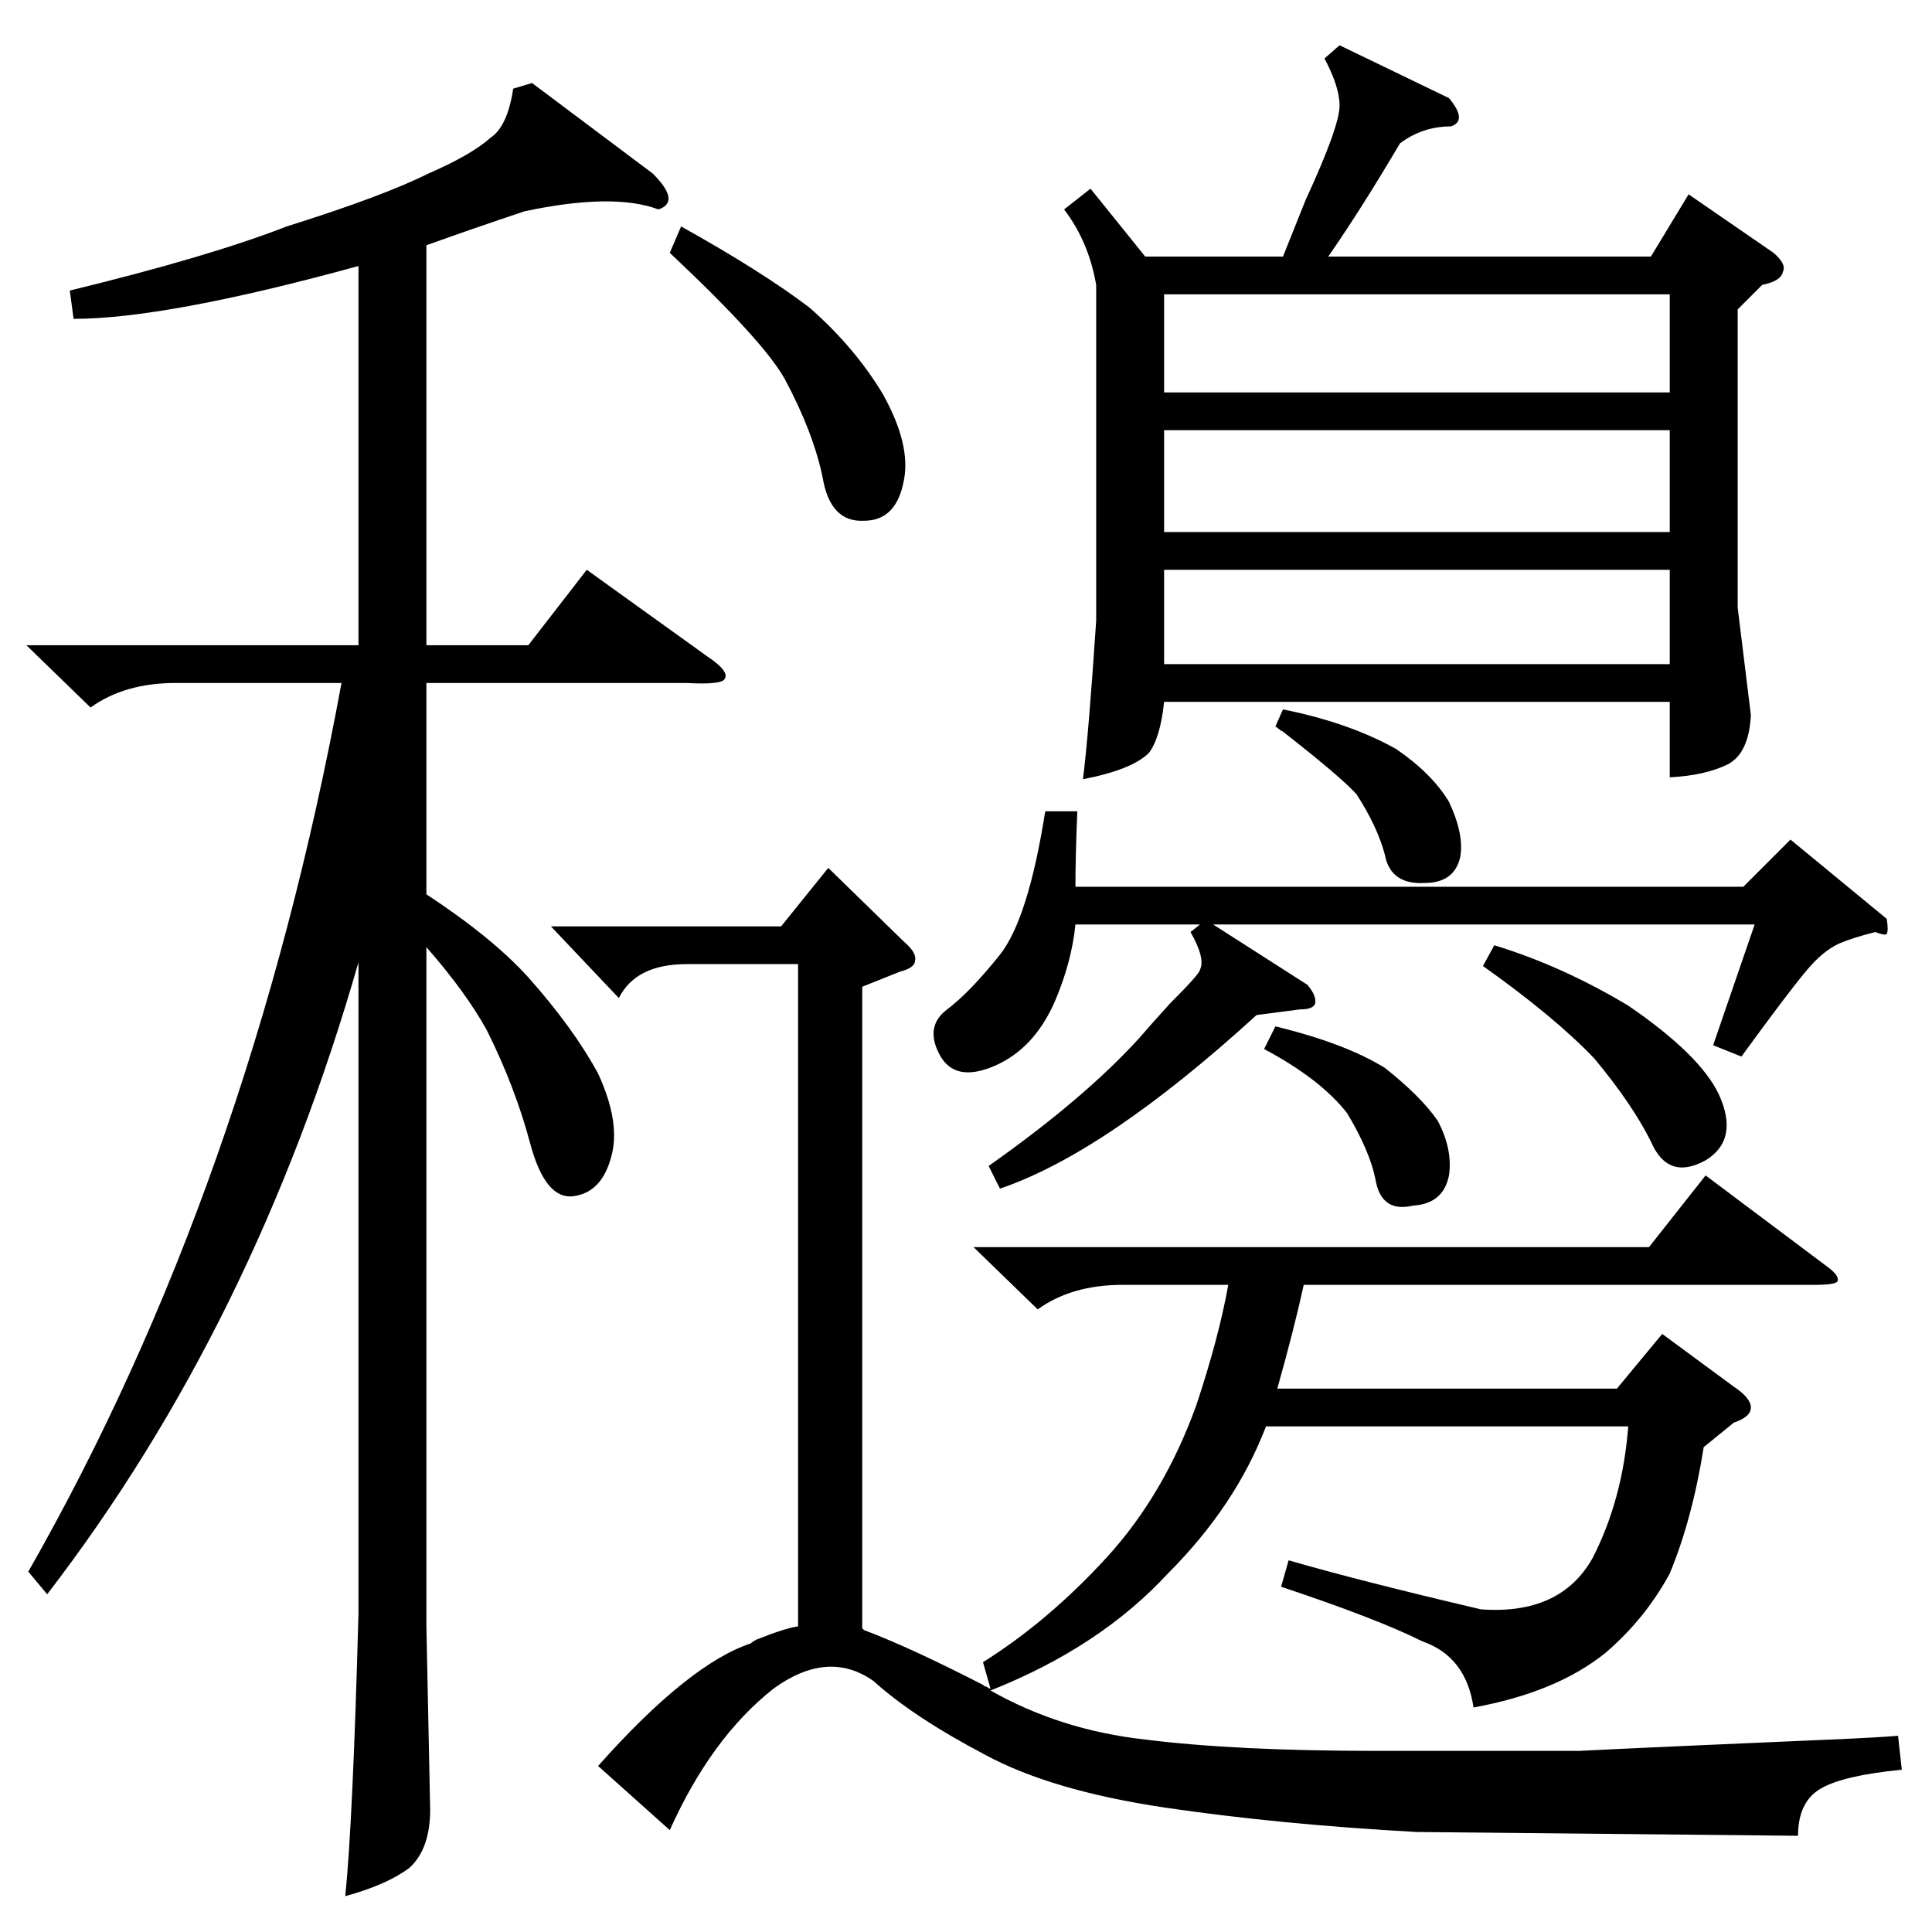 <?xml version="1.0" standalone="no"?>
<!DOCTYPE svg PUBLIC "-//W3C//DTD SVG 1.1//EN" "http://www.w3.org/Graphics/SVG/1.1/DTD/svg11.dtd" >
<svg xmlns="http://www.w3.org/2000/svg" xmlns:xlink="http://www.w3.org/1999/xlink" version="1.1" viewBox="0 -205 1024 1024">
  <g transform="matrix(1 0 0 -1 0 819)">
   <path fill="currentColor"
d="M578 924l29 -36h73l12 30q18 39 18 50q0 10 -8 25l8 7l58 -28q10 -12 1 -15q-15 0 -27 -9q-20 -34 -38 -60h171l20 33l45 -31q7 -6 5 -10q-1 -5 -11 -7l-13 -13v-158l7 -57q-1 -20 -12 -26q-12 -6 -31 -7v40h-268q-2 -19 -8 -27q-9 -9 -35 -14q3 24 7 84v178
q-4 23 -17 40zM679 183l4 14q38 -11 102 -26q42 -3 59 27q16 31 19 70h-192q-16 -42 -52 -78q-36 -39 -94 -62q37 -21 82 -26q48 -6 122 -6h108q40 2 133 6q24 1 36 2l2 -18q-31 -3 -43 -10t-12 -25l-202 2q-73 4 -134 13q-60 9 -95 28q-38 20 -59 39q-24 17 -53 -4
q-33 -26 -55 -75l-38 34q48 54 81 65q1 1 3 2q15 6 22 7v351h-59q-27 0 -36 -18l-36 38h122l25 31l40 -39q7 -6 6 -10q0 -4 -8 -6l-20 -8v-340l1 -1q24 -9 63 -29q1 -1 2 -1q1 -1 2 -1l-4 14q35 22 66 56q30 33 47 80q12 36 17 64h-56q-27 0 -45 -13l-34 33h358l30 38
l64 -48q7 -5 6 -8q-1 -2 -12 -2h-271q-5 -23 -14 -55h180l24 29l38 -28q9 -6 9 -11t-9 -8l-16 -13q-6 -38 -18 -67q-13 -24 -34 -42q-26 -21 -70 -29q-4 27 -27 35q-24 12 -75 29zM14 682h176v201q-102 -28 -151 -28l-2 15q74 18 115 34q51 16 75 28q23 10 33 19q9 6 12 26
l10 3l64 -48q15 -15 3 -19q-24 9 -71 -1q-27 -9 -52 -18v-212h54l31 40l64 -46q12 -8 9 -12q-2 -3 -20 -2h-138v-112q35 -23 54 -44q24 -27 37 -51q12 -26 7 -44q-5 -19 -20 -21t-23 28t-23 60q-11 20 -32 44v-360l2 -97q0 -21 -11 -31q-12 -9 -34 -15q4 39 7 150v345
q-55 -192 -165 -335l-10 12q117 205 166 471h-88q-27 0 -45 -13zM570 554h354l25 25l51 -42q1 -6 0 -8q-1 -1 -6 1q-12 -3 -19 -6q-9 -4 -18 -15q-10 -12 -34 -45l-15 6l22 64h-287l50 -32q5 -6 4 -10q-1 -3 -8 -3q-8 -1 -23 -3q-80 -73 -136 -92l-6 12q51 36 80 68
q6 7 16 18q16 16 16 18q3 6 -5 20l5 4h-66q-2 -20 -11 -41q-11 -25 -32 -34t-29 6t4 24t28 29q15 19 24 76h17q-1 -24 -1 -40zM885 796h-268v-54h268v54zM617 816h268v52h-268v-52zM885 722h-268v-50h268v50zM355 890l6 14q43 -24 68 -43q24 -21 39 -46q15 -27 11 -46
q-4 -21 -21 -21q-18 -1 -22 23q-5 24 -20 52q-11 20 -61 67zM786 512l6 11q36 -11 71 -32q38 -26 48 -47q11 -24 -7 -35q-20 -11 -29 10q-10 20 -30 44q-21 22 -59 49zM670 468l6 12q37 -9 58 -22q19 -15 28 -28q8 -15 6 -29q-3 -15 -19 -16q-17 -4 -20 14q-3 15 -15 35
q-14 18 -44 34zM676 639l4 9q35 -7 60 -21q19 -13 28 -28q8 -17 6 -29q-3 -14 -19 -14q-18 -1 -21 15q-4 15 -15 32q-8 9 -40 34q2 -2 -3 2z" />
  </g>

</svg>
